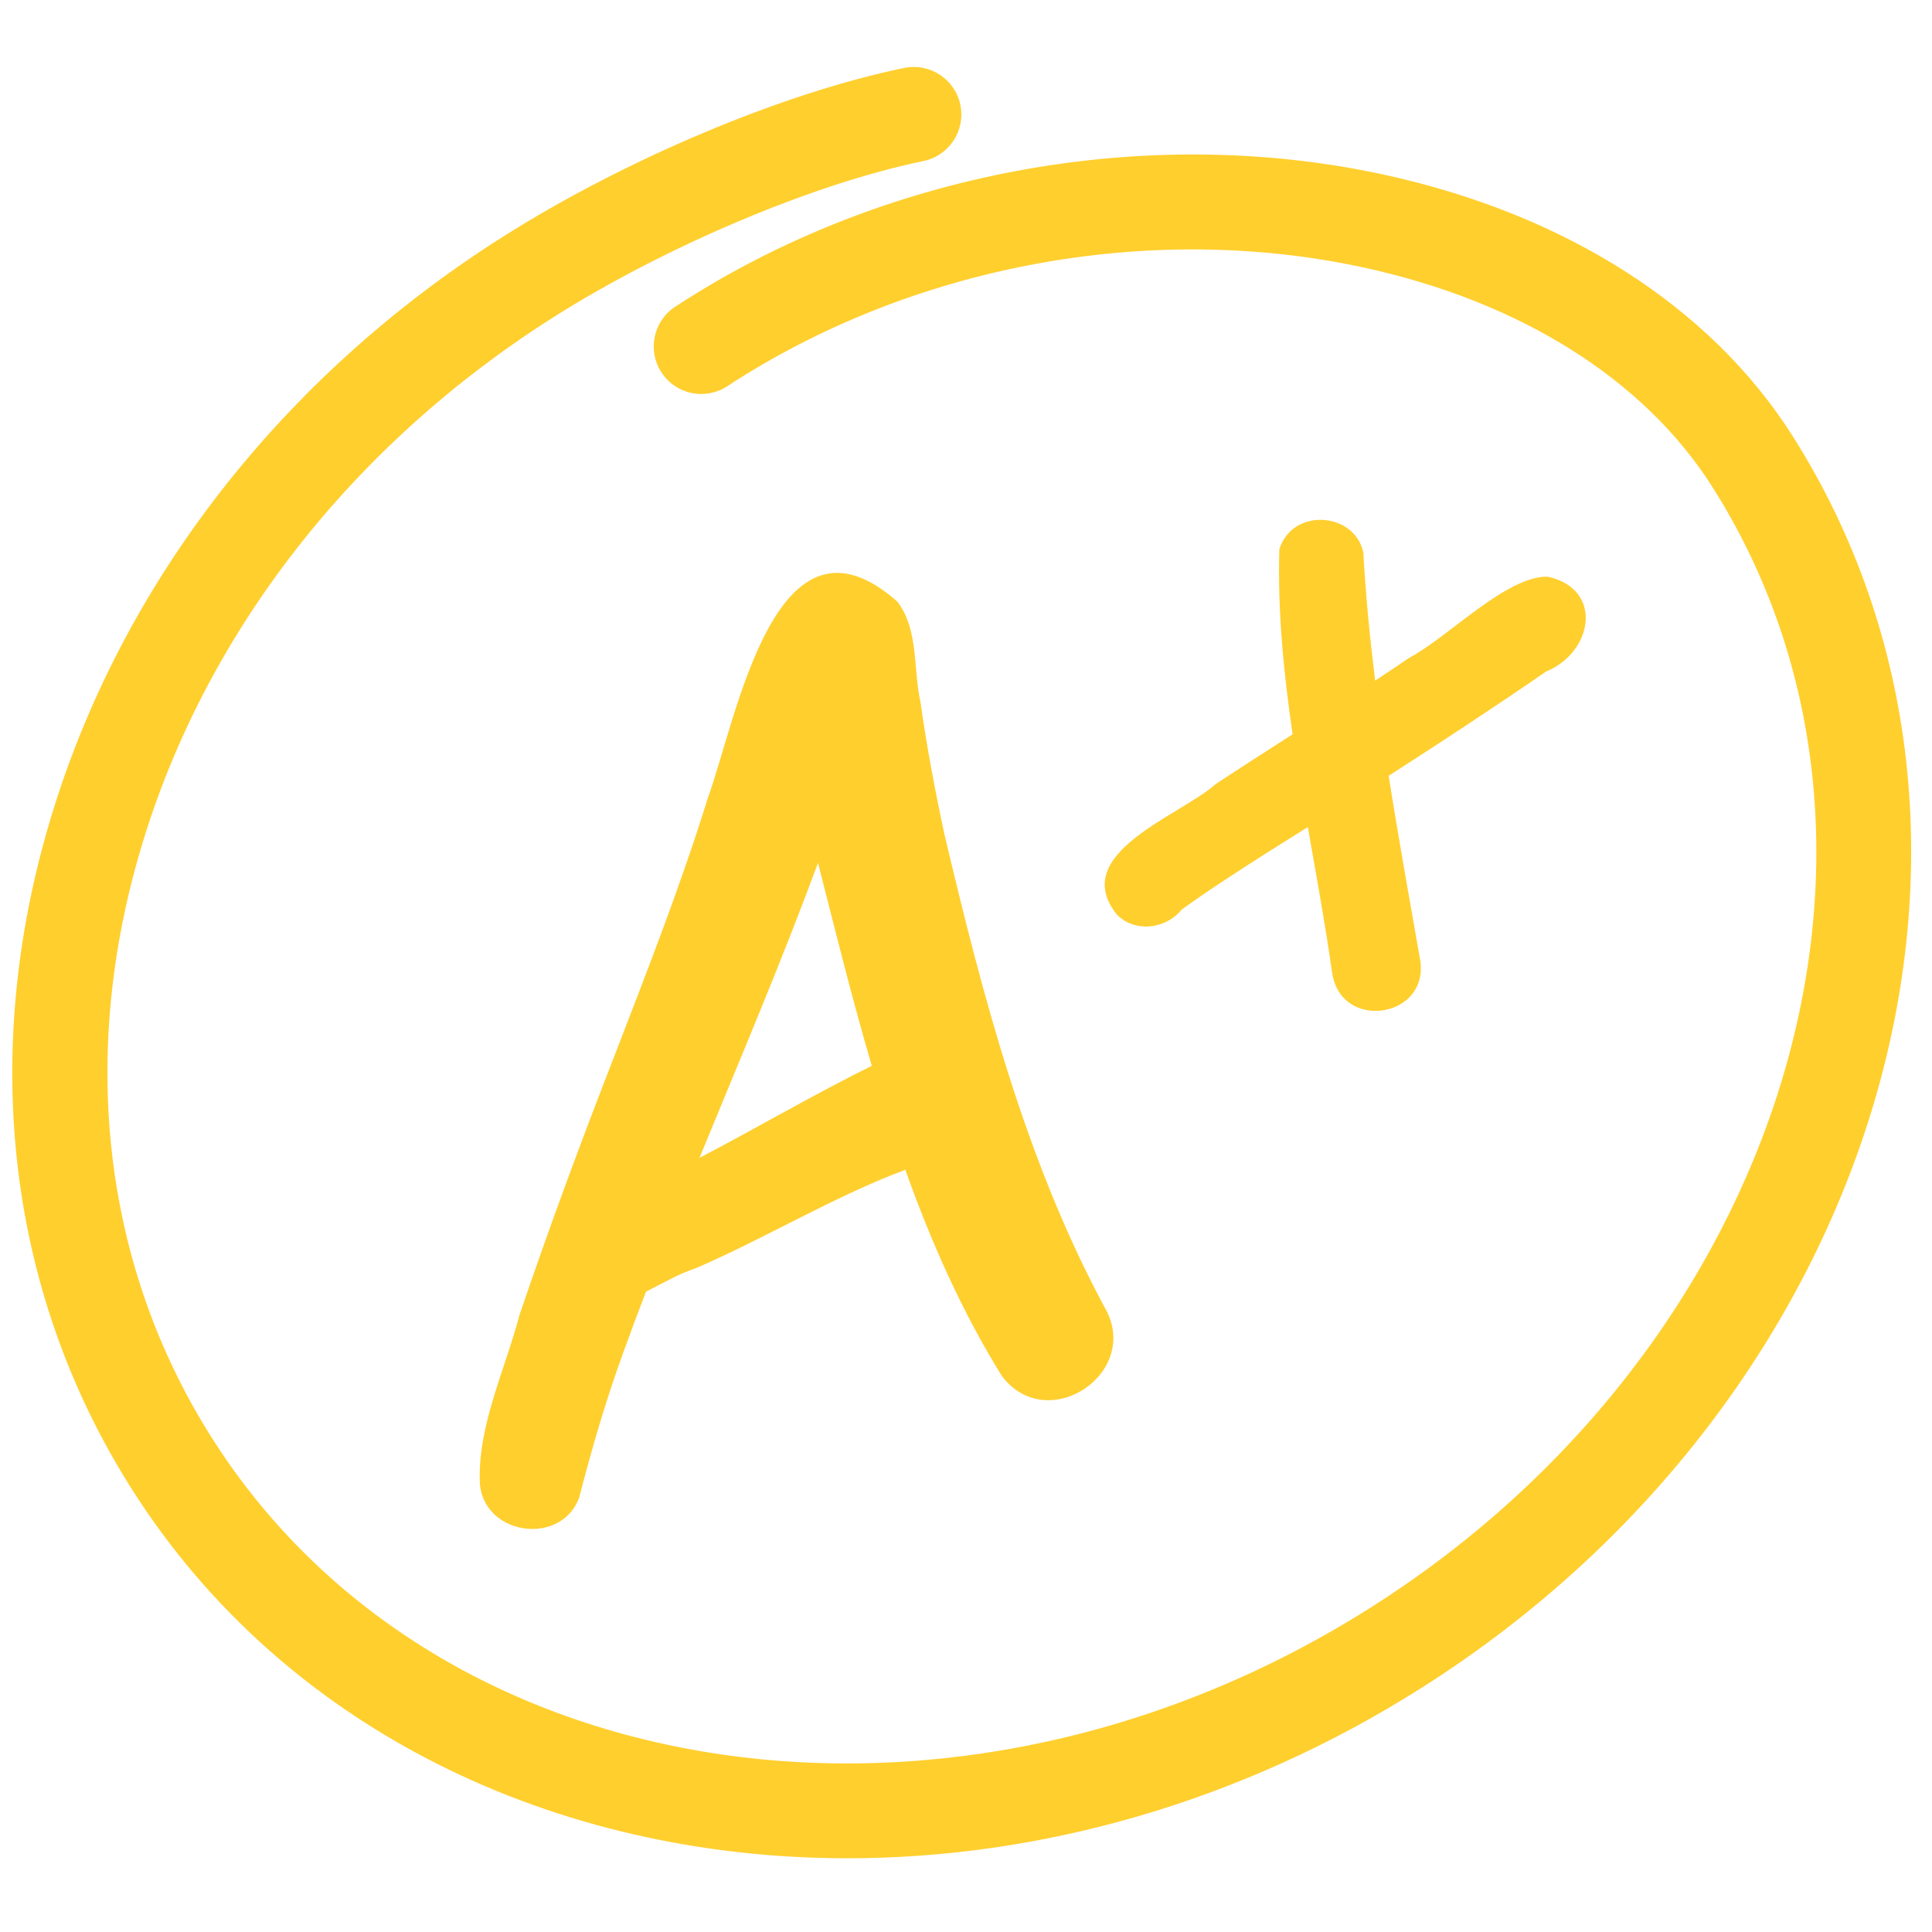 <svg xmlns="http://www.w3.org/2000/svg" xmlns:xlink="http://www.w3.org/1999/xlink" width="500" zoomAndPan="magnify" viewBox="0 0 375 375" height="500" preserveAspectRatio="xMidYMid meet" version="1.0"><path fill="#ffcf2e" d="M 135.766 224.742 C 143.586 205.715 151.641 186.785 158.777 167.488 C 162.098 180.543 165.379 193.797 169.211 206.875 C 157.883 212.473 146.973 218.891 135.766 224.742 Z M 183.312 161.93 C 181.523 153.617 179.844 144.754 178.652 136.203 C 177.203 129.766 178.371 122.27 174.168 116.773 C 150.523 95.879 143.035 139.336 137.426 154.781 C 132.164 171.75 125.684 188.297 119.293 204.863 C 112.738 221.664 106.645 238.105 100.816 255.293 C 98.113 265.703 92.52 277.109 93.16 288.207 C 93.754 293.742 98.574 296.77 103.328 296.77 C 107.125 296.77 110.875 294.84 112.41 290.723 C 114.832 281.281 117.613 271.758 120.992 262.469 C 122.418 258.535 123.883 254.621 125.383 250.719 C 128.609 249.094 131.789 247.223 134.93 246.211 C 148.684 240.285 161.691 232.32 175.719 227.051 C 180.688 240.988 186.668 254.5 194.457 267.086 C 203.371 278.836 221.832 266.344 214.363 253.672 C 199.004 225.094 190.75 193.332 183.312 161.93 " fill-opacity="1" fill-rule="nonzero"/><path fill="#ffcf2e" d="M 216.766 177.496 C 218.312 179.102 220.352 179.84 222.418 179.84 C 225.012 179.84 227.641 178.668 229.355 176.555 C 234.578 172.77 240.039 169.289 245.461 165.797 C 248.262 164.051 251.051 162.293 253.848 160.535 C 255.512 170.023 257.25 179.492 258.582 188.93 C 259.359 193.938 263.156 196.219 266.988 196.219 C 271.723 196.215 276.512 192.727 275.695 186.586 C 273.602 174.602 271.43 162.609 269.539 150.582 C 279.82 143.984 290.031 137.277 300.094 130.344 C 309.16 126.648 311.371 114.348 300.41 111.93 C 292.328 111.797 281.172 123.645 273.496 127.703 C 271.316 129.195 269.113 130.648 266.914 132.109 C 265.887 123.828 265.078 115.527 264.613 107.195 C 262.863 99.305 250.809 98.523 248.32 106.613 C 247.973 118.598 249.145 130.574 250.891 142.527 C 245.918 145.715 240.941 148.902 236.008 152.156 C 229.047 158.375 207.316 165.641 216.766 177.496 " fill-opacity="1" fill-rule="nonzero"/><path fill="#ffcf2e" d="M 264.602 107.031 C 264.605 107.086 264.609 107.141 264.613 107.195 C 264.645 107.336 264.695 107.457 264.719 107.602 C 264.68 107.414 264.641 107.223 264.602 107.031 " fill-opacity="1" fill-rule="nonzero"/><path fill="#ffcf2e" d="M 347.93 84.605 C 332.035 59.535 303.809 41.516 268.449 33.863 C 222.242 23.867 170.883 33.461 131.059 59.531 C 126.797 62.32 125.605 68.039 128.395 72.301 C 131.184 76.562 136.902 77.758 141.164 74.965 C 176.941 51.543 223.066 42.922 264.547 51.895 C 295.039 58.492 319.121 73.621 332.352 94.484 C 376.113 163.516 346.398 261.086 266.105 311.988 C 185.82 362.883 84.895 348.141 41.133 279.109 C 20.066 245.883 15.223 205.066 27.492 164.184 C 39.902 122.824 68.273 86.395 107.375 61.605 C 129.129 47.812 158.008 35.617 179.227 31.262 C 184.215 30.234 187.43 25.359 186.406 20.367 C 185.379 15.379 180.5 12.164 175.512 13.188 C 151.953 18.027 121.328 30.918 97.496 46.027 C 54.645 73.191 23.512 113.27 9.82 158.883 C -4.012 204.969 1.574 251.176 25.551 288.988 C 55.234 335.816 107.891 360.691 164.516 360.688 C 201.758 360.688 240.723 349.926 275.984 327.57 C 364.867 271.219 397.141 162.23 347.93 84.605 " fill-opacity="1" fill-rule="nonzero"/></svg>